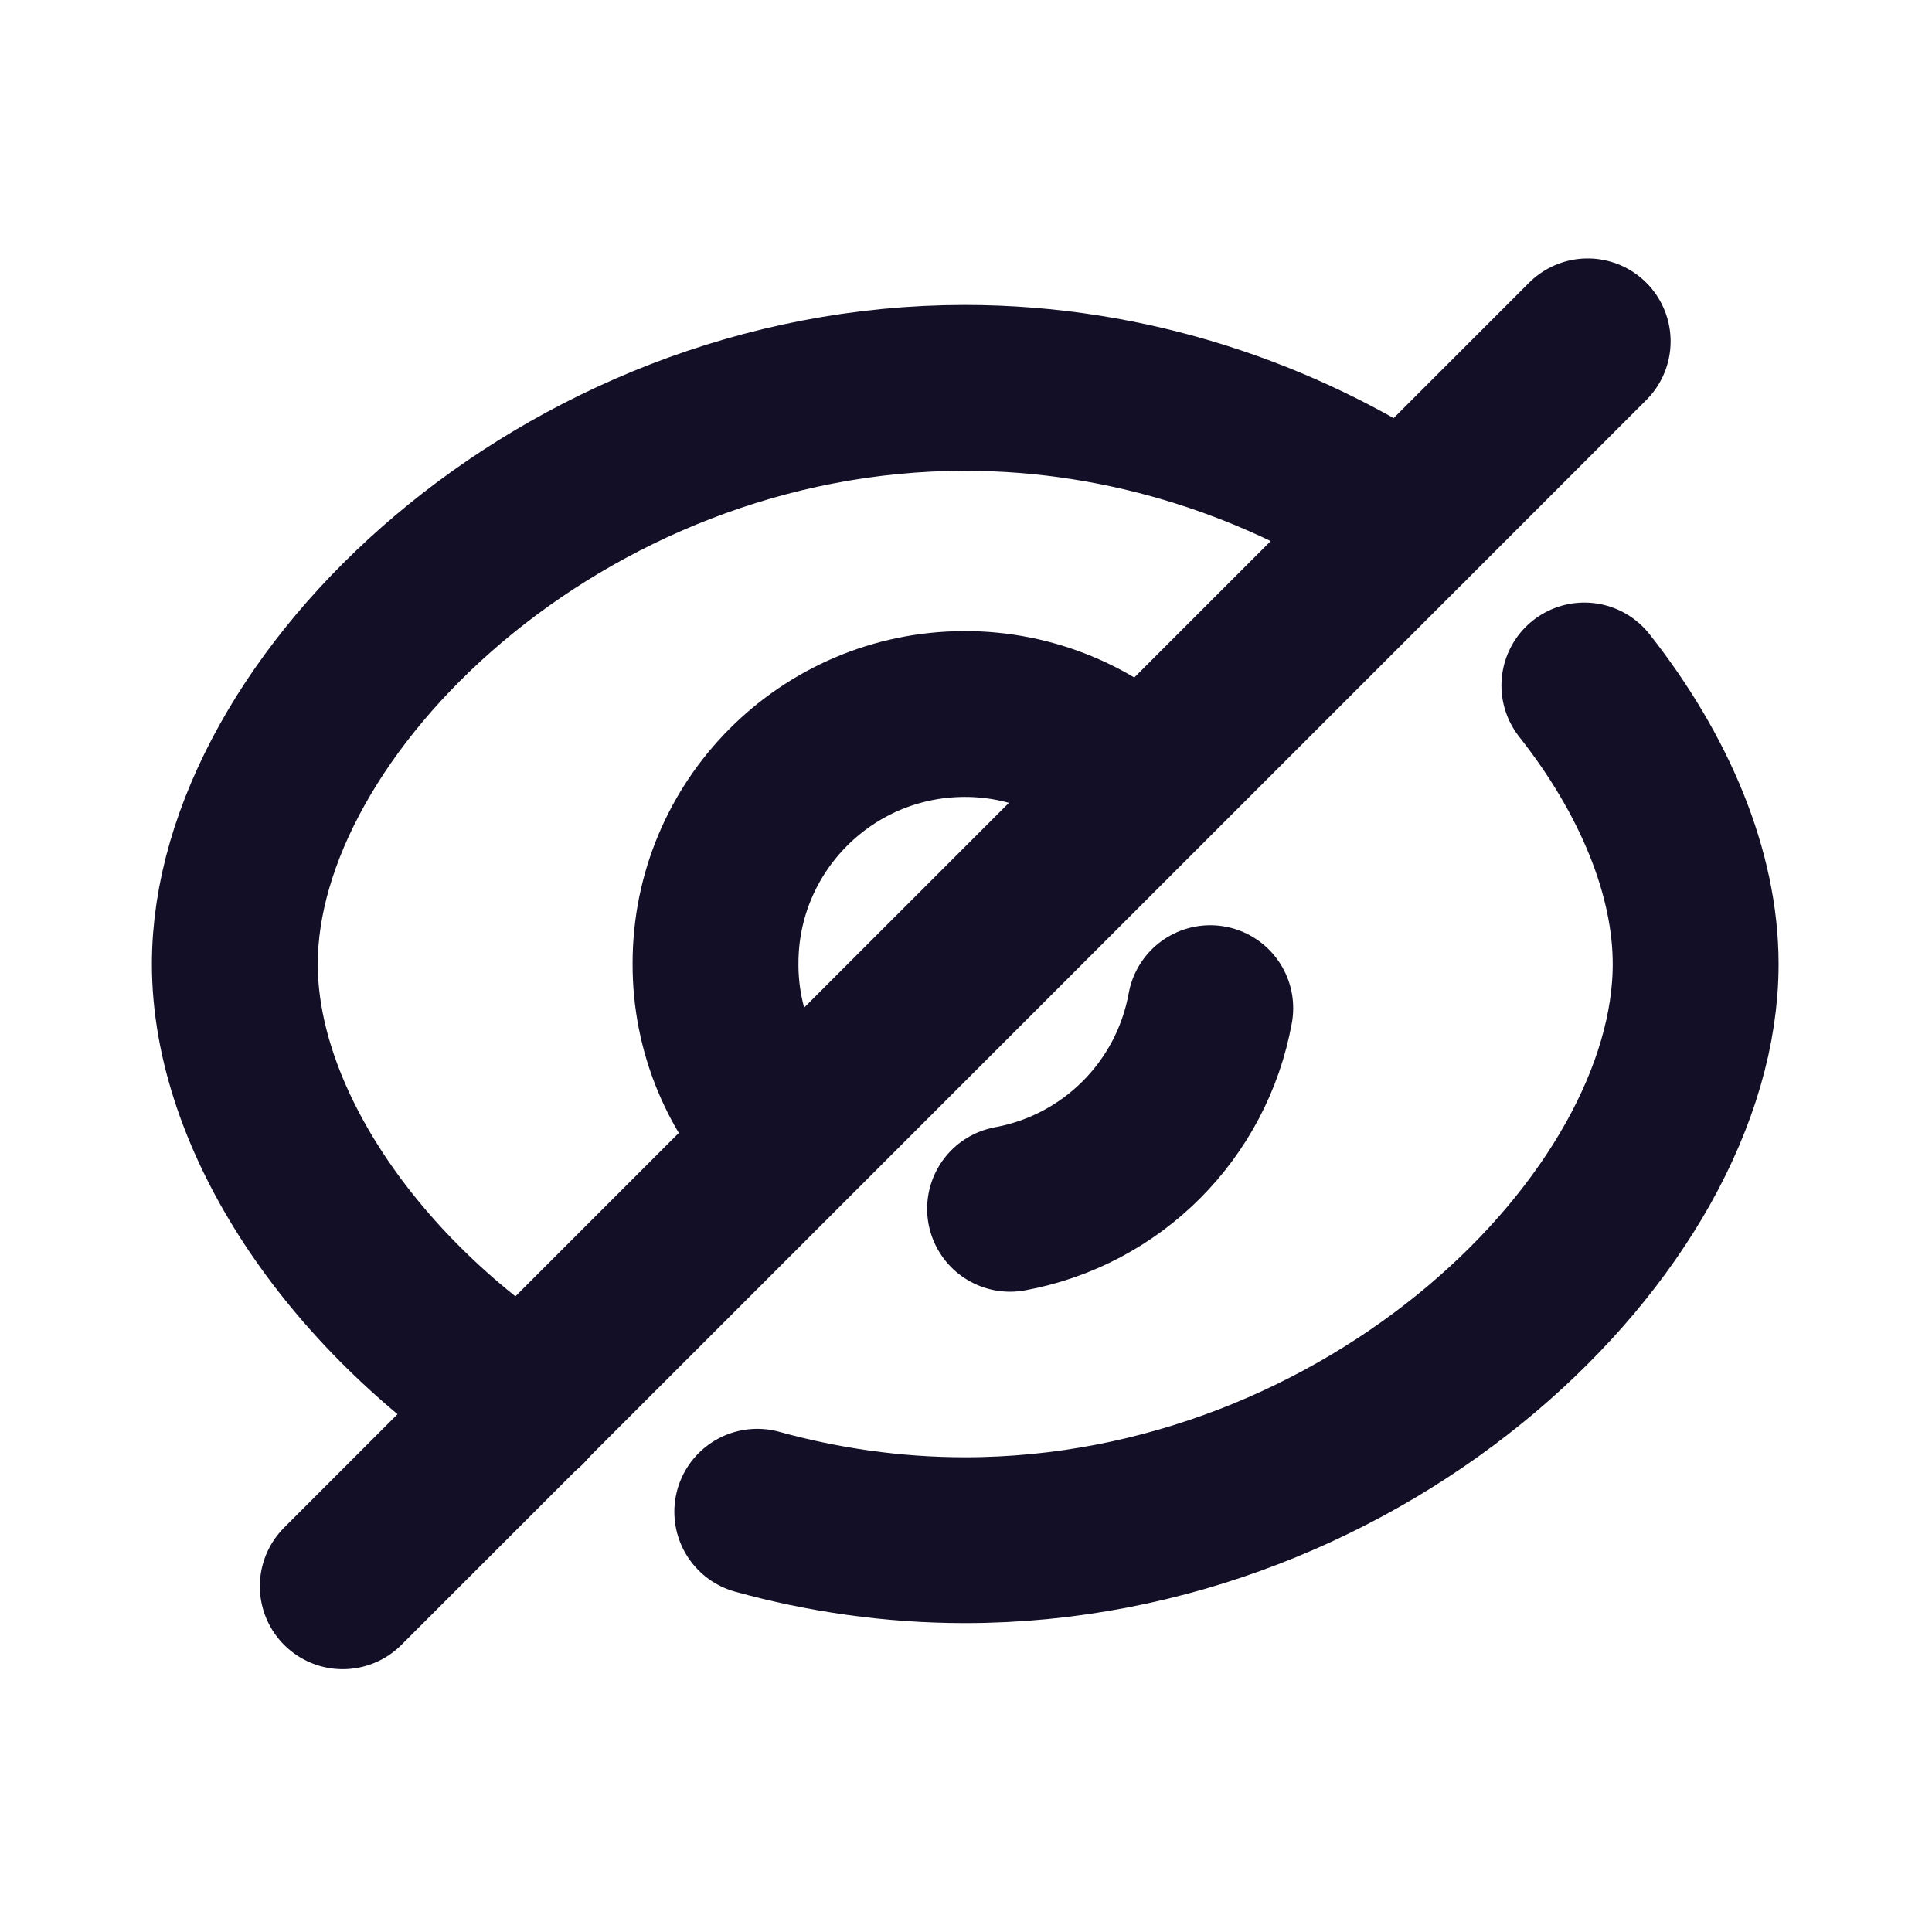 <svg width="51" height="51" viewBox="0 0 51 51" fill="none" xmlns="http://www.w3.org/2000/svg">
<path d="M13.845 37.094C9.199 34.052 6.199 29.469 6.199 25.448C6.199 18.614 14.824 10.239 25.47 10.239C29.824 10.239 33.866 11.635 37.116 13.802" stroke="#130F26" stroke-width="4.378" stroke-linecap="round" stroke-linejoin="round"/>
<path d="M41.823 18.095C43.68 20.449 44.761 23.053 44.761 25.449C44.761 32.282 36.115 40.657 25.469 40.657C23.573 40.657 21.721 40.386 19.99 39.907" stroke="#130F26" stroke-width="4.378" stroke-linecap="round" stroke-linejoin="round"/>
<path d="M20.815 30.088C19.576 28.861 18.882 27.188 18.888 25.444C18.88 21.809 21.821 18.855 25.459 18.848C27.209 18.844 28.888 19.538 30.125 20.775" stroke="#130F26" stroke-width="4.378" stroke-linecap="round" stroke-linejoin="round"/>
<path d="M31.948 26.613C31.46 29.305 29.354 31.415 26.663 31.909" stroke="#130F26" stroke-width="4.378" stroke-linecap="round" stroke-linejoin="round"/>
<path d="M41.911 9.011L9.048 41.873" stroke="#130F26" stroke-width="4.378" stroke-linecap="round" stroke-linejoin="round"/>
</svg>
